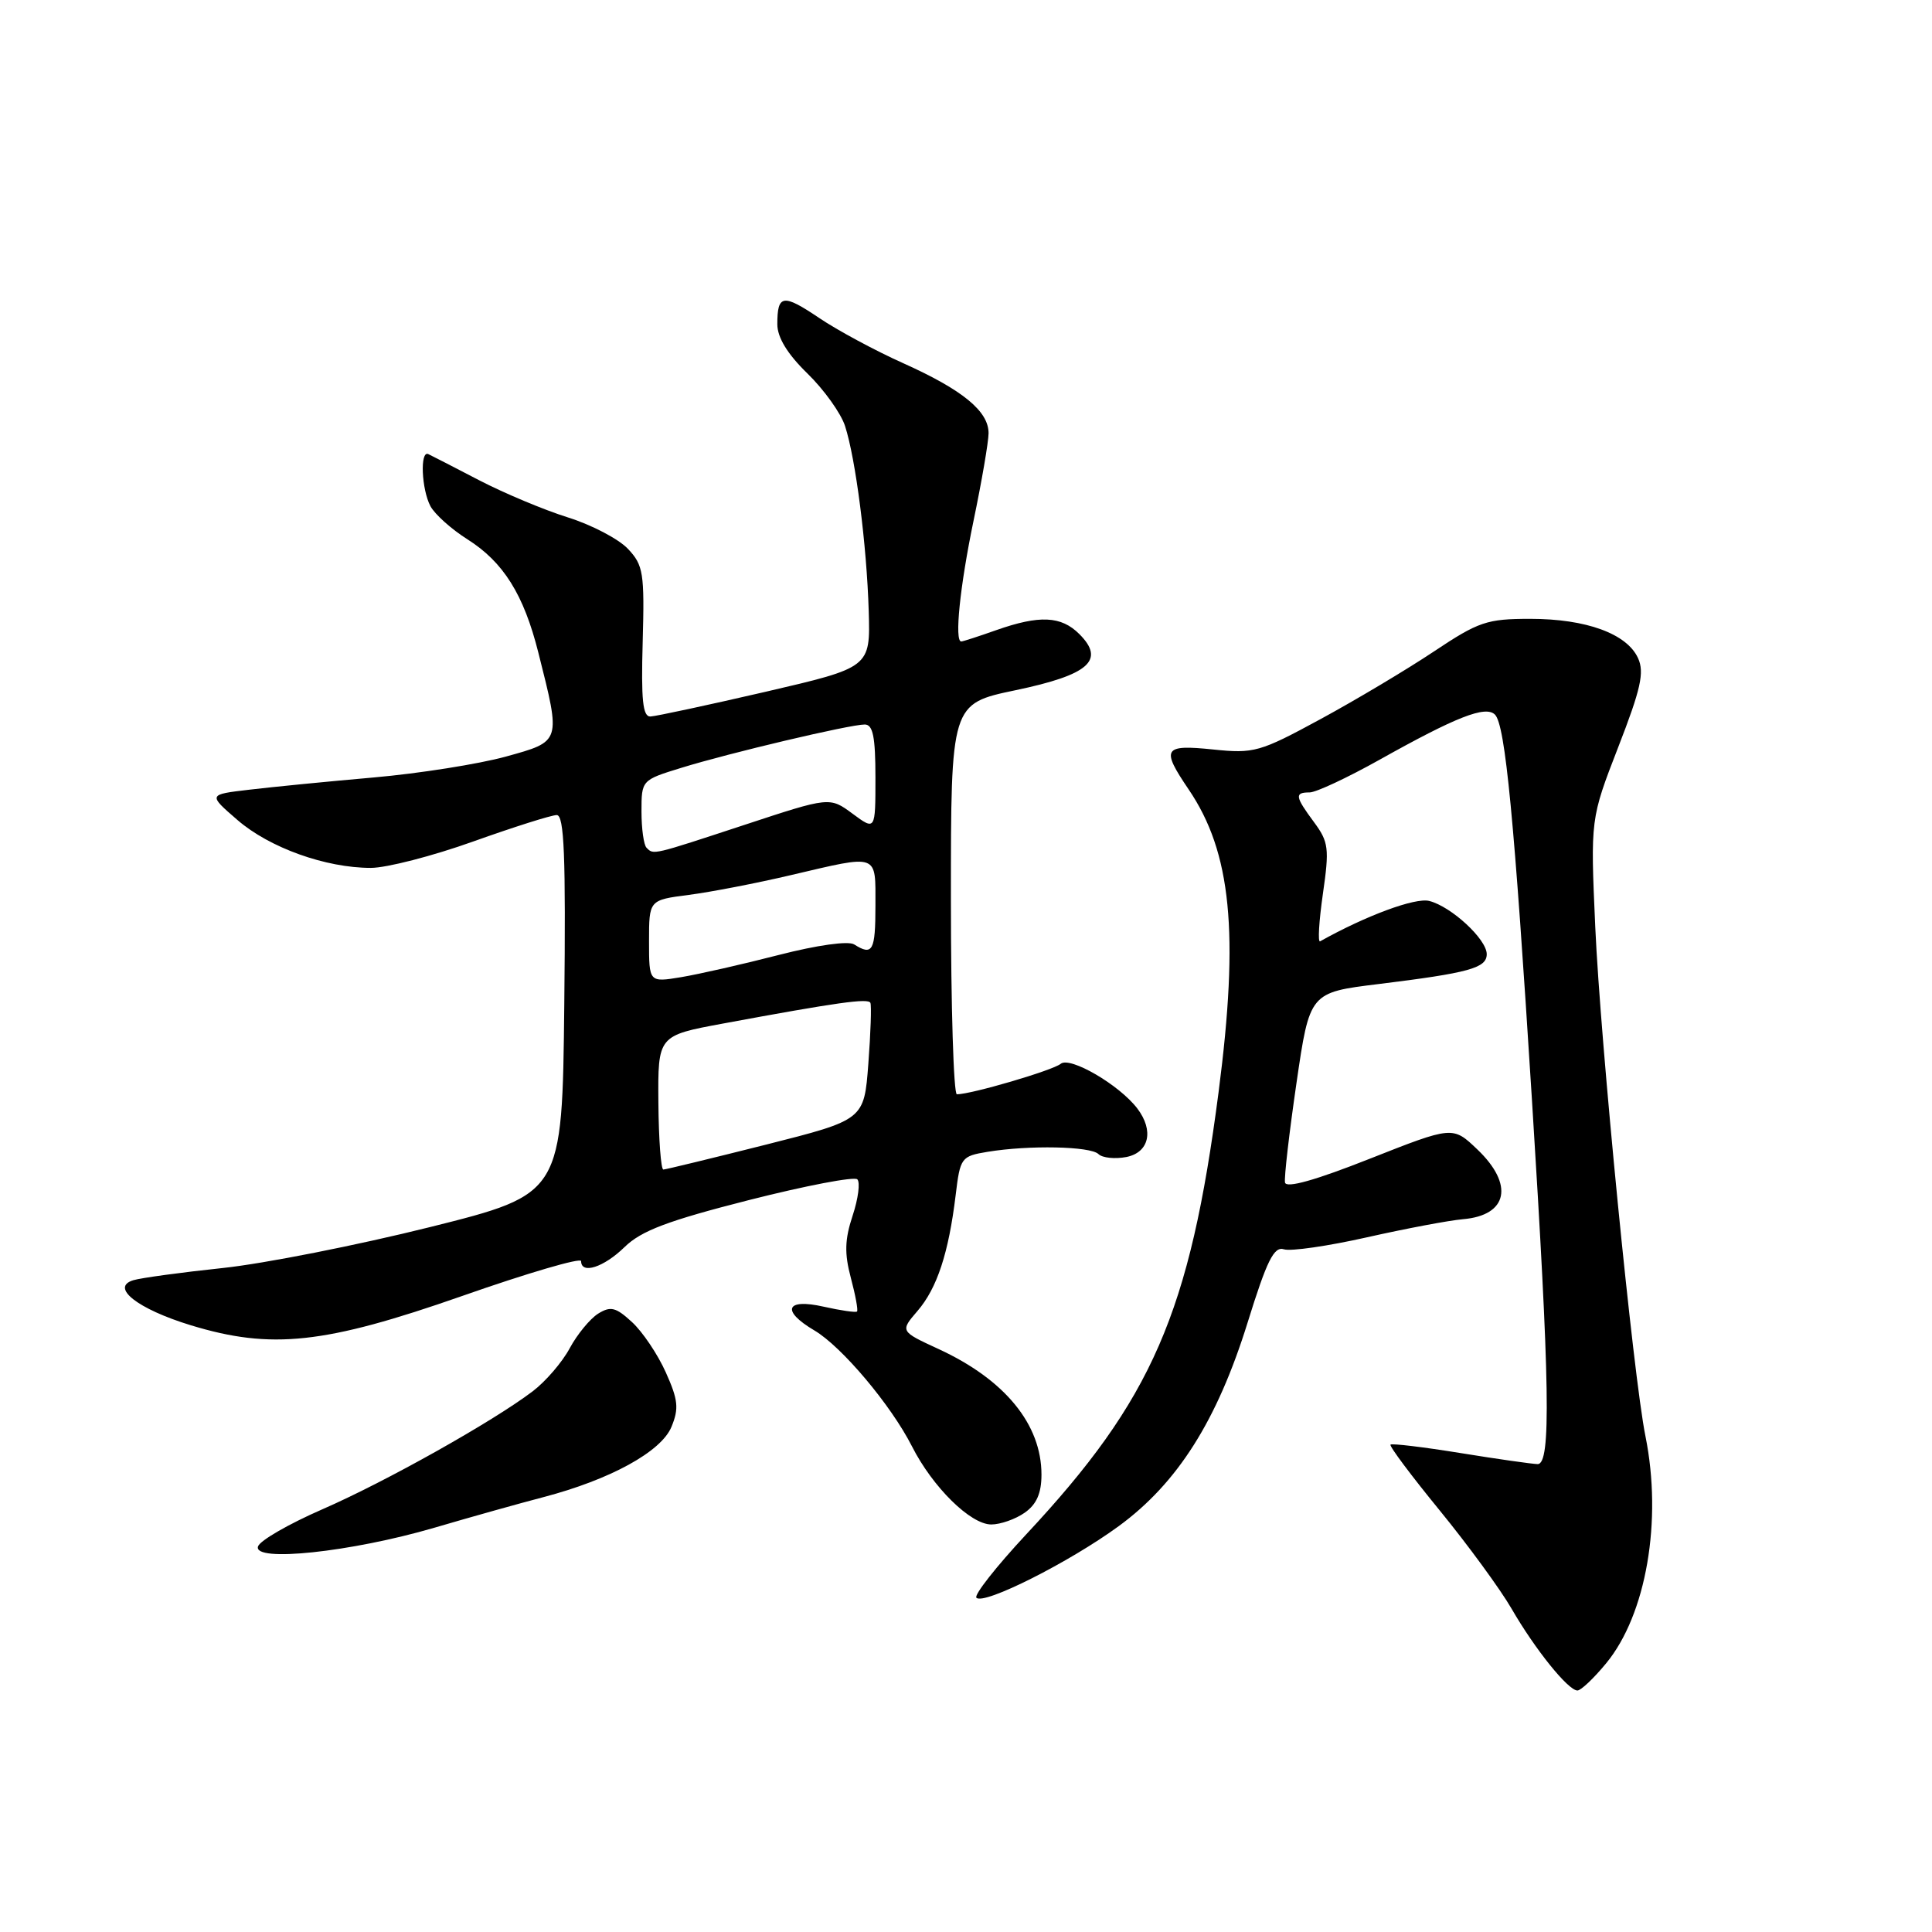 <?xml version="1.0" encoding="UTF-8" standalone="no"?>
<!DOCTYPE svg PUBLIC "-//W3C//DTD SVG 1.1//EN" "http://www.w3.org/Graphics/SVG/1.1/DTD/svg11.dtd" >
<svg xmlns="http://www.w3.org/2000/svg" xmlns:xlink="http://www.w3.org/1999/xlink" version="1.1" viewBox="0 0 256 256">
 <g >
 <path fill="currentColor"
d=" M 212.82 220.40 C 218.14 213.95 220.29 201.50 218.03 190.30 C 216.41 182.30 212.06 138.08 211.38 122.82 C 210.74 108.50 210.74 108.50 214.42 99.01 C 217.42 91.29 217.91 89.10 217.05 87.21 C 215.58 83.97 210.17 82.00 202.77 82.00 C 197.02 82.00 195.93 82.37 189.99 86.33 C 186.42 88.71 179.67 92.74 174.99 95.28 C 166.92 99.66 166.17 99.87 160.74 99.31 C 154.14 98.63 153.82 99.17 157.50 104.60 C 163.16 112.93 164.21 123.58 161.47 144.70 C 157.66 174.00 152.69 185.42 135.98 203.31 C 132.00 207.58 129.03 211.36 129.38 211.71 C 130.37 212.71 141.72 206.99 148.24 202.22 C 156.03 196.52 161.27 188.24 165.31 175.26 C 167.87 167.01 168.81 165.12 170.13 165.54 C 171.02 165.83 175.98 165.11 181.13 163.95 C 186.28 162.79 192.01 161.71 193.86 161.55 C 199.81 161.04 200.64 156.96 195.75 152.30 C 192.50 149.20 192.50 149.20 181.50 153.54 C 174.30 156.39 170.42 157.48 170.27 156.69 C 170.14 156.04 170.83 150.10 171.79 143.51 C 173.54 131.51 173.54 131.51 182.68 130.39 C 194.68 128.91 197.00 128.27 197.00 126.43 C 197.00 124.46 192.31 120.12 189.38 119.38 C 187.52 118.91 180.99 121.33 174.92 124.73 C 174.60 124.91 174.77 122.08 175.29 118.44 C 176.16 112.42 176.05 111.56 174.12 108.95 C 171.59 105.53 171.51 105.00 173.53 105.00 C 174.38 105.00 178.54 103.05 182.78 100.68 C 192.94 94.99 196.85 93.45 198.09 94.69 C 199.46 96.06 200.65 108.52 202.98 145.56 C 205.37 183.50 205.54 194.00 203.75 194.00 C 203.06 193.99 198.47 193.34 193.54 192.54 C 188.61 191.74 184.43 191.24 184.25 191.42 C 184.06 191.61 186.99 195.52 190.76 200.13 C 194.52 204.73 198.81 210.60 200.29 213.16 C 203.39 218.53 207.79 224.00 209.02 224.00 C 209.48 224.00 211.19 222.38 212.82 220.40 Z  M 57.53 202.44 C 62.46 200.99 68.97 199.17 72.00 198.38 C 80.85 196.06 87.61 192.36 88.97 189.07 C 89.98 186.63 89.86 185.49 88.22 181.84 C 87.15 179.45 85.13 176.45 83.74 175.18 C 81.60 173.21 80.91 173.04 79.25 174.07 C 78.18 174.75 76.48 176.81 75.49 178.65 C 74.50 180.50 72.29 183.06 70.59 184.35 C 65.30 188.37 51.09 196.34 42.69 200.00 C 38.27 201.93 34.44 204.13 34.19 204.91 C 33.49 207.04 46.51 205.66 57.53 202.44 Z  M 135.78 200.44 C 137.35 199.34 138.00 197.87 138.00 195.39 C 138.00 188.73 133.15 182.81 124.38 178.76 C 119.26 176.40 119.26 176.40 121.58 173.70 C 124.17 170.69 125.70 166.03 126.63 158.36 C 127.23 153.38 127.36 153.20 130.87 152.62 C 136.35 151.72 144.48 151.88 145.55 152.92 C 146.07 153.43 147.74 153.60 149.25 153.31 C 152.27 152.71 152.93 149.81 150.70 146.88 C 148.33 143.76 141.78 139.94 140.55 140.96 C 139.50 141.83 128.71 145.00 126.79 145.00 C 126.36 145.00 126.00 133.36 126.00 119.13 C 126.00 93.25 126.00 93.25 134.55 91.46 C 144.30 89.42 146.49 87.49 143.02 84.02 C 140.61 81.61 137.74 81.48 132.00 83.50 C 129.66 84.33 127.58 85.00 127.37 85.00 C 126.45 85.00 127.19 77.71 129.00 69.00 C 130.09 63.77 130.98 58.57 130.99 57.42 C 131.01 54.50 127.58 51.68 119.71 48.14 C 115.98 46.47 110.95 43.76 108.54 42.13 C 103.75 38.90 103.00 39.01 103.00 42.96 C 103.00 44.71 104.33 46.90 106.98 49.48 C 109.18 51.62 111.42 54.75 111.97 56.44 C 113.38 60.79 114.85 72.23 115.11 80.97 C 115.33 88.44 115.33 88.44 101.42 91.67 C 93.76 93.44 86.91 94.91 86.19 94.94 C 85.17 94.99 84.94 92.75 85.16 85.05 C 85.41 75.93 85.25 74.89 83.21 72.73 C 81.99 71.43 78.41 69.55 75.25 68.56 C 72.09 67.57 66.80 65.35 63.50 63.64 C 60.20 61.92 57.16 60.36 56.75 60.17 C 55.63 59.66 55.85 64.84 57.04 67.08 C 57.62 68.15 59.81 70.12 61.92 71.45 C 66.70 74.47 69.40 78.77 71.34 86.50 C 74.34 98.40 74.40 98.21 67.00 100.26 C 63.42 101.24 55.55 102.49 49.50 103.02 C 43.45 103.55 36.04 104.28 33.03 104.64 C 27.56 105.28 27.56 105.28 31.47 108.66 C 35.71 112.33 43.16 115.00 49.14 115.00 C 51.22 115.00 57.32 113.43 62.71 111.50 C 68.09 109.58 73.07 108.00 73.77 108.00 C 74.76 108.00 74.98 113.37 74.77 133.11 C 74.50 158.21 74.50 158.21 57.00 162.59 C 47.38 164.99 35.00 167.44 29.50 168.02 C 24.00 168.60 18.68 169.33 17.68 169.63 C 14.56 170.57 18.21 173.44 25.27 175.60 C 35.96 178.86 43.03 178.10 61.25 171.72 C 69.91 168.68 77.00 166.61 77.00 167.10 C 77.00 168.90 80.00 167.93 82.75 165.25 C 84.97 163.08 88.46 161.76 99.22 159.02 C 106.74 157.11 113.21 155.87 113.60 156.27 C 114.00 156.67 113.72 158.83 112.98 161.07 C 111.93 164.24 111.88 166.09 112.74 169.32 C 113.35 171.61 113.72 173.61 113.56 173.78 C 113.40 173.94 111.40 173.65 109.13 173.14 C 104.12 172.01 103.47 173.67 107.91 176.29 C 111.54 178.43 118.06 186.18 120.83 191.63 C 123.58 197.06 128.60 202.00 131.35 202.00 C 132.56 202.00 134.56 201.30 135.78 200.44 Z  M 87.24 146.11 C 87.17 137.22 87.17 137.22 95.83 135.62 C 111.00 132.81 115.04 132.25 115.33 132.88 C 115.49 133.22 115.37 136.85 115.06 140.94 C 114.50 148.38 114.50 148.38 101.50 151.67 C 94.35 153.47 88.23 154.96 87.90 154.97 C 87.58 154.99 87.28 151.00 87.24 146.11 Z  M 86.00 124.72 C 86.00 119.26 86.00 119.26 91.25 118.58 C 94.14 118.21 100.25 117.03 104.83 115.95 C 116.53 113.21 116.00 113.01 116.00 120.00 C 116.00 126.01 115.63 126.69 113.18 125.14 C 112.41 124.65 108.28 125.23 103.18 126.54 C 98.41 127.77 92.59 129.09 90.25 129.48 C 86.00 130.18 86.00 130.18 86.00 124.72 Z  M 85.67 112.33 C 85.30 111.97 85.00 109.80 85.00 107.52 C 85.00 103.38 85.02 103.36 90.25 101.75 C 96.64 99.77 112.62 96.00 114.58 96.00 C 115.67 96.00 116.00 97.62 116.00 103.03 C 116.00 110.06 116.00 110.06 112.97 107.82 C 109.94 105.58 109.94 105.58 98.68 109.29 C 86.33 113.35 86.62 113.29 85.67 112.33 Z "/>
</g>
</svg>